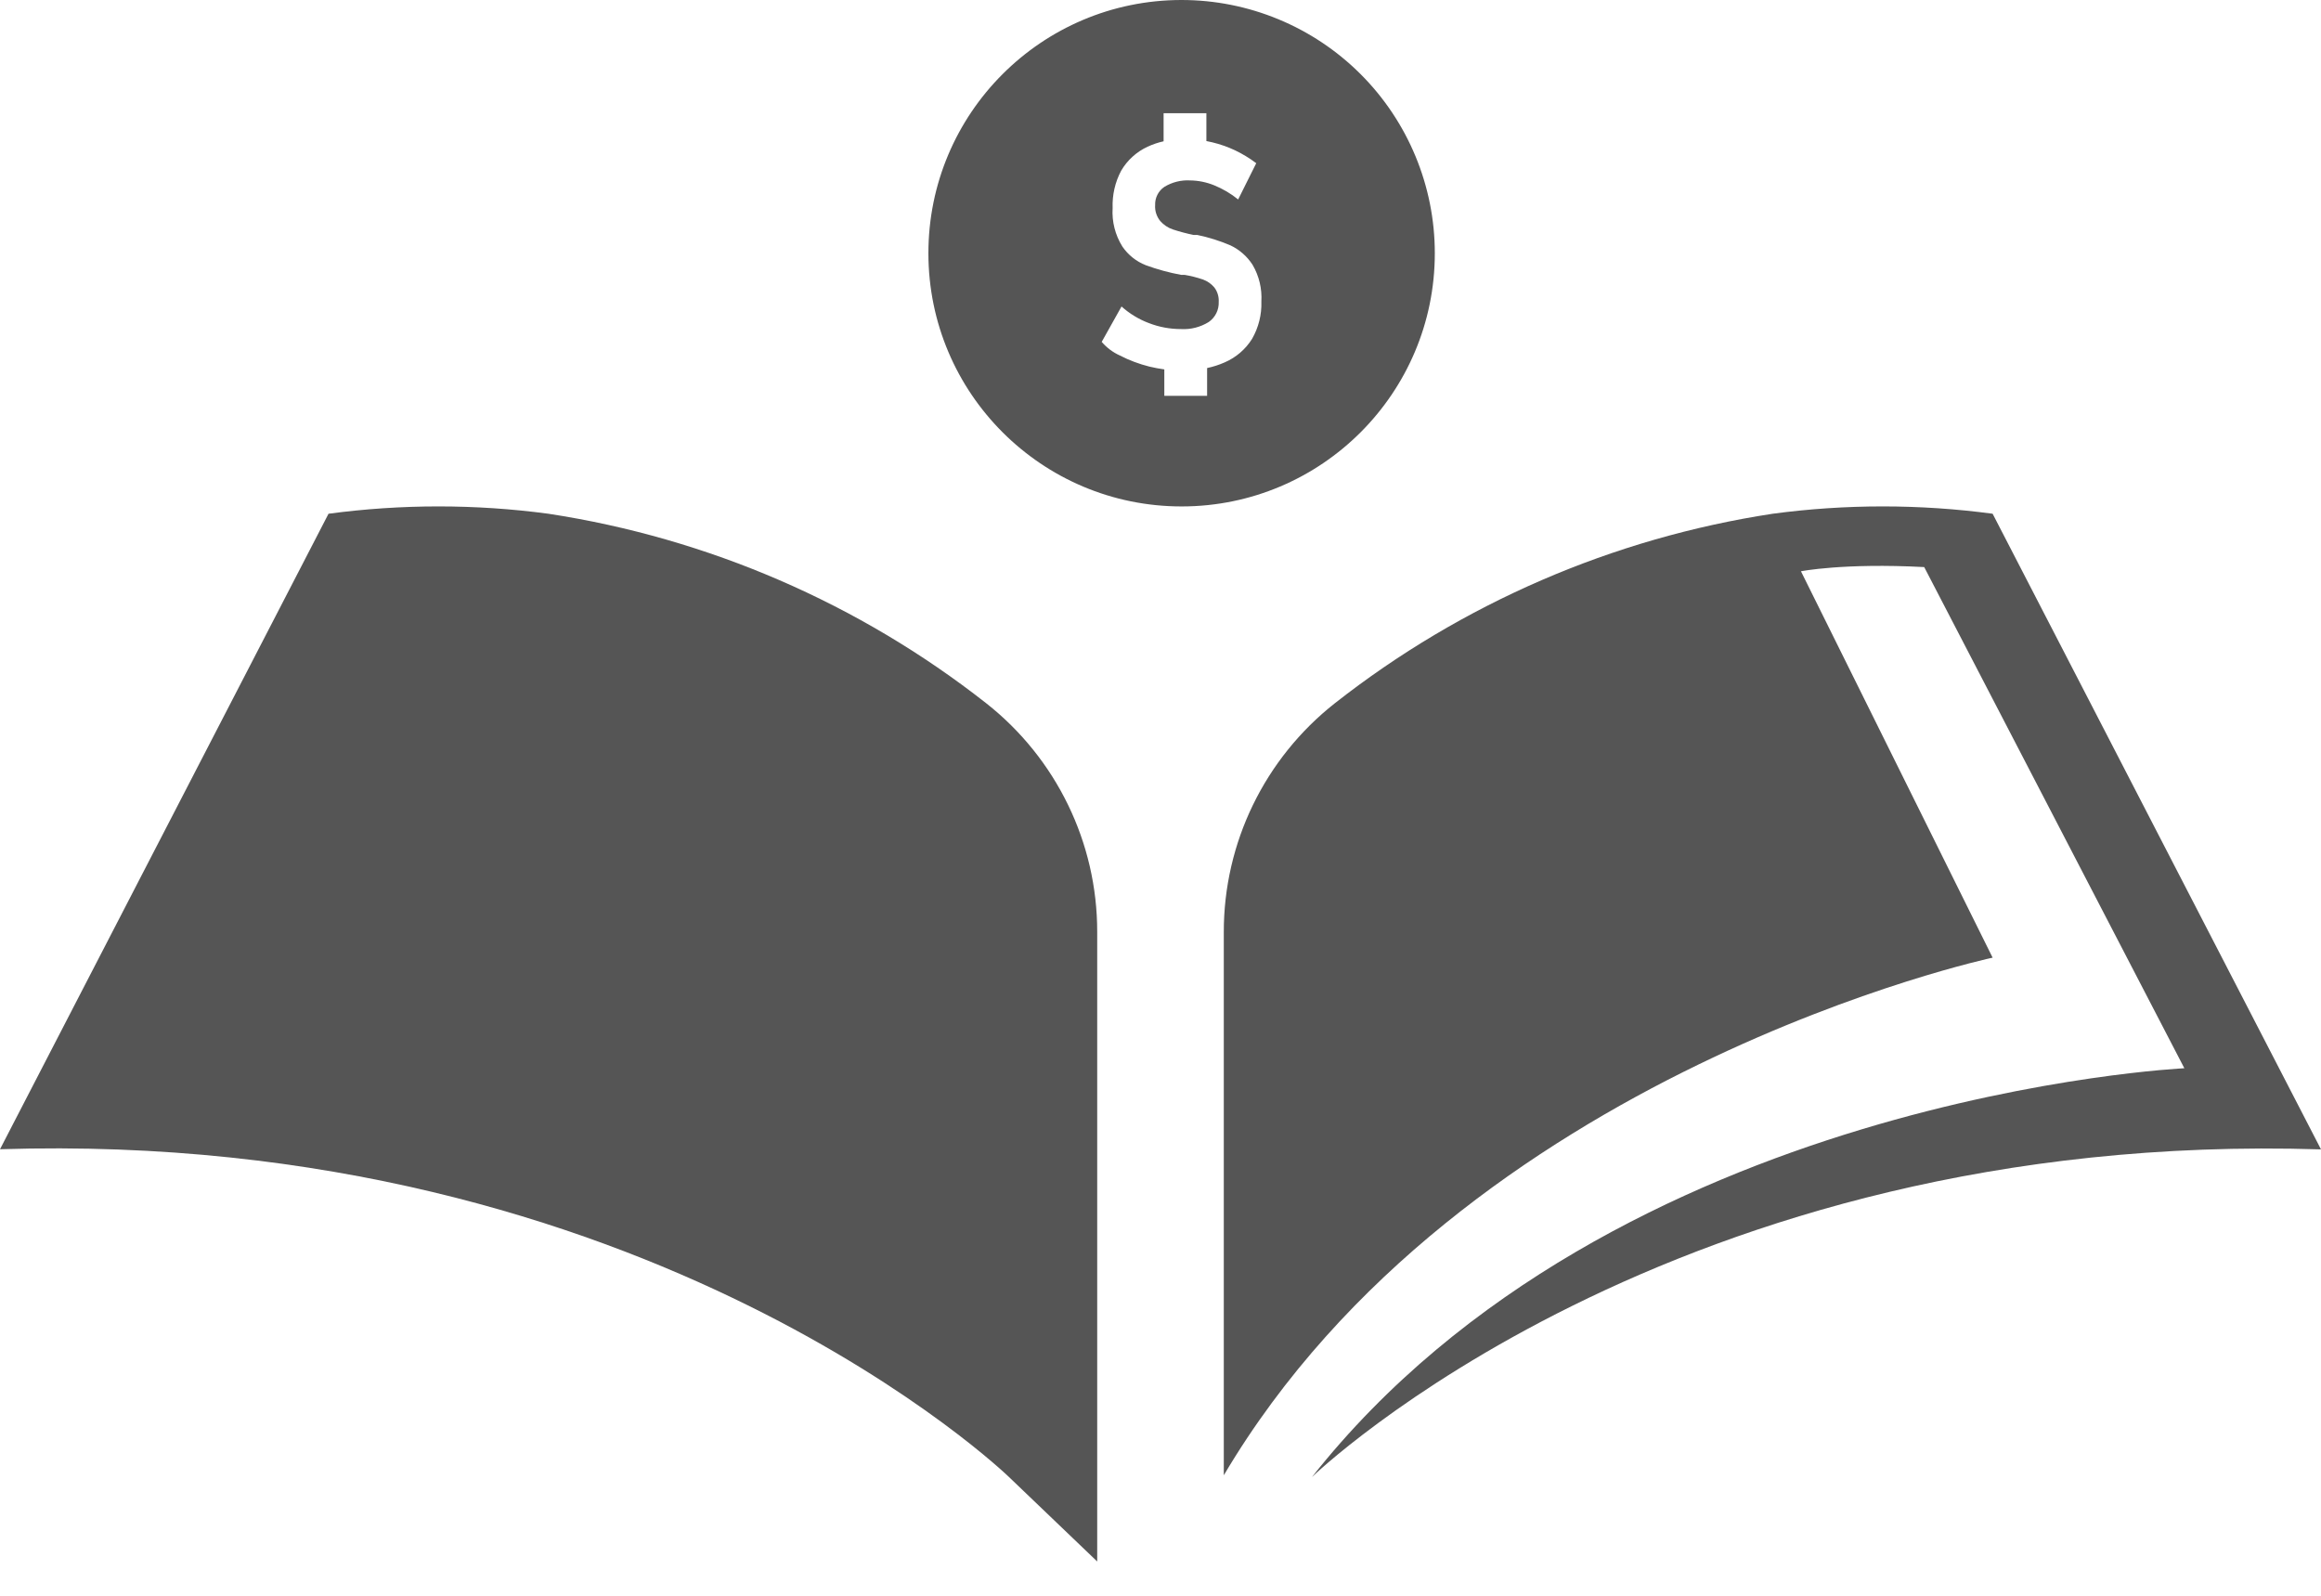 <?xml version="1.0" encoding="UTF-8"?>
<svg width="48px" height="33px" viewBox="0 0 48 33" version="1.1" xmlns="http://www.w3.org/2000/svg" xmlns:xlink="http://www.w3.org/1999/xlink">
    <title>icon-A</title>
    <g id="Homepage" stroke="none" stroke-width="1" fill="none" fill-rule="evenodd">
        <g id="Option-B---Homepage---6-Tiles---Desktop---1440px---November-'22" transform="translate(-150, -632)" fill="#555555" fill-rule="nonzero">
            <g id="Explainer---Large" transform="translate(150, 161)">
                <g id="Group-2" transform="translate(0, 464)">
                    <g id="icon-A" transform="translate(0, 7)">
                        <path d="M22.691,32.291 L22.691,19.275 C22.694,17.429 21.847,15.685 20.393,14.541 C17.766,12.479 14.647,11.129 11.341,10.624 C9.832,10.422 8.303,10.422 6.794,10.624 L0,23.766 C13.428,23.342 20.863,30.541 20.863,30.541" id="Path"></path>
                        <path d="M41.209,10.624 C39.7,10.422 38.17,10.422 36.661,10.624 C33.354,11.129 30.235,12.479 27.607,14.542 C26.153,15.686 25.306,17.431 25.309,19.277 L25.309,30.508 C30.262,22.141 41.209,19.804 41.209,19.804 L37.245,11.814 C37.245,11.814 38.12,11.639 39.794,11.727 L45.174,22.091 C45.174,22.091 33.373,22.648 27.132,30.545 C27.132,30.545 34.569,23.344 48,23.769 L41.209,10.624 Z" id="Path"></path>
                        <path d="M29.673,5.236 C29.673,8.128 27.329,10.472 24.438,10.473 C21.547,10.474 19.202,8.131 19.2,5.24 C19.198,2.348 21.54,0.003 24.431,2.3472988e-06 C25.821,-0.001 27.154,0.55 28.137,1.532 C29.12,2.514 29.673,3.847 29.673,5.236 Z M25.904,5.476 C25.792,5.302 25.633,5.162 25.446,5.074 C25.226,4.98 24.997,4.908 24.762,4.859 L24.729,4.859 L24.698,4.859 L24.685,4.859 C24.54,4.829 24.397,4.791 24.256,4.745 C24.155,4.711 24.065,4.651 23.995,4.571 C23.919,4.478 23.881,4.36 23.889,4.24 L23.889,4.24 C23.884,4.091 23.955,3.949 24.079,3.865 C24.239,3.767 24.426,3.72 24.613,3.731 C24.784,3.733 24.952,3.768 25.11,3.832 C25.289,3.905 25.456,4.003 25.606,4.125 L25.98,3.375 C25.844,3.272 25.697,3.183 25.543,3.109 C25.392,3.038 25.233,2.982 25.07,2.943 L24.949,2.917 L24.949,2.341 L24.064,2.341 L24.064,2.922 C23.95,2.947 23.839,2.985 23.733,3.034 C23.504,3.14 23.313,3.313 23.186,3.531 C23.06,3.768 23,4.034 23.01,4.302 L23.01,4.302 C22.992,4.582 23.063,4.861 23.212,5.099 C23.331,5.273 23.5,5.408 23.697,5.485 C23.936,5.572 24.181,5.639 24.431,5.685 L24.453,5.685 C24.46,5.683 24.467,5.683 24.474,5.685 L24.489,5.685 L24.503,5.685 C24.629,5.706 24.753,5.738 24.875,5.779 C24.968,5.812 25.05,5.869 25.113,5.944 C25.178,6.03 25.21,6.135 25.204,6.242 L25.204,6.242 C25.211,6.407 25.134,6.563 24.999,6.658 C24.827,6.765 24.626,6.817 24.423,6.805 C24.197,6.805 23.973,6.764 23.761,6.682 C23.553,6.604 23.36,6.487 23.194,6.338 L22.784,7.07 C22.887,7.19 23.016,7.287 23.161,7.352 C23.354,7.452 23.559,7.528 23.77,7.581 C23.872,7.605 23.975,7.625 24.079,7.639 L24.079,8.186 L24.964,8.186 L24.964,7.611 C25.088,7.585 25.209,7.546 25.325,7.495 C25.56,7.394 25.759,7.224 25.894,7.007 C26.028,6.773 26.095,6.507 26.086,6.237 L26.086,6.237 C26.102,5.971 26.039,5.706 25.904,5.476 L25.904,5.476 Z" id="Shape"></path>
                    </g>
                </g>
            </g>
        </g>
    </g>
</svg>